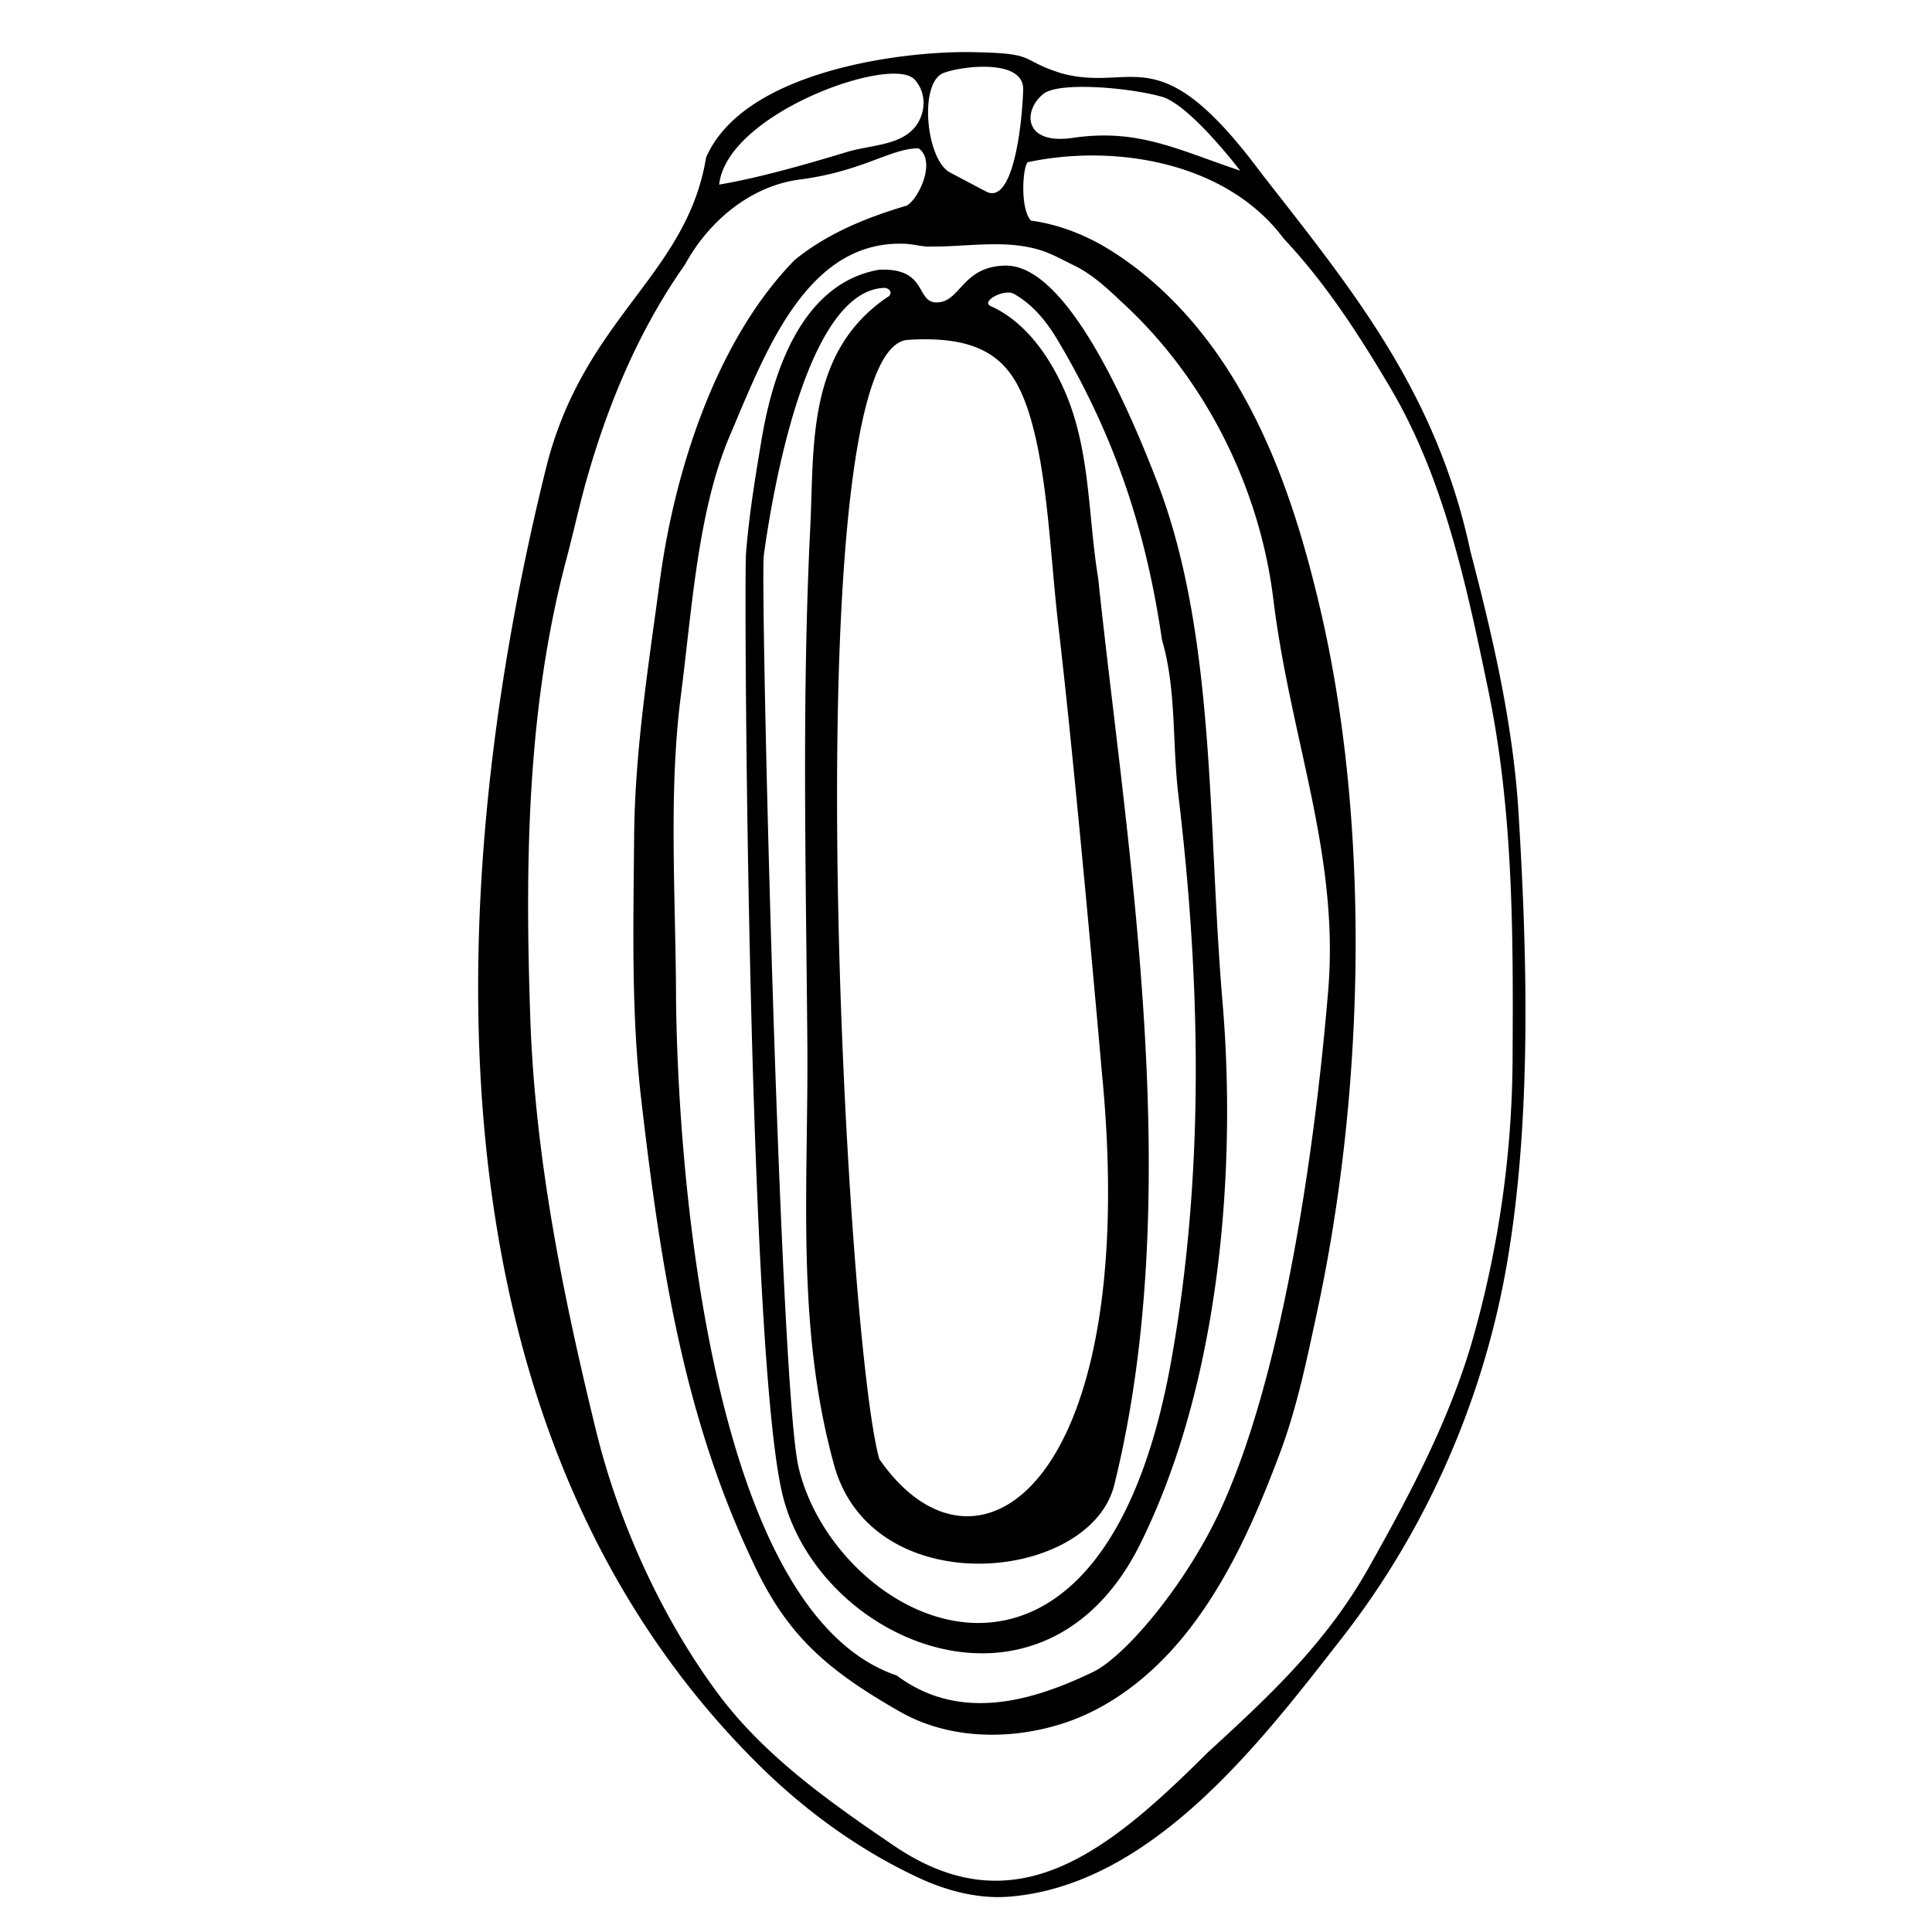 <svg width="400" height="400" viewBox="0 0 105.833 105.833" xmlns="http://www.w3.org/2000/svg"><path style="fill:#000;stroke-width:.718" d="M441.672 137.693c-34.126-.513-112.04 9.223-130.647 51.979-9.726 58.898-60.598 78.726-79.138 153.861-52.942 214.55-59.2 476.247 104.625 638.9 22.858 22.696 49.345 42.126 78.8 55.956 14.183 6.659 29.896 10.856 45.475 9.582 70.699-5.783 124.486-76.965 164.197-127.867 40.562-51.993 68.478-114.682 80.434-179.924 13.565-74.025 10.638-159.855 6.555-226.867-2.687-44.089-12.685-86.894-23.756-129.272-16.866-79.121-58.759-129.606-103.143-186.51-51.173-68.843-62.776-39.524-98.87-49.437-21.543-6.805-10.702-9.892-44.532-10.4zm25.827 18.602c-.586 18.534-5.216 57.119-18.35 50.182l-17.72-9.357c-12.088-6.384-15.647-45.615-2.621-49.345 8.968-3.236 39.177-6.88 38.69 8.52zm-53.677-5.154c6.439 6.884 5.48 17.2.282 23.557-7.518 9.194-22.04 8.786-33.458 12.247-19.903 6.034-43.824 12.891-63.183 16.118 3.853-35.21 85.032-64.03 96.359-51.922zm121.862 8.495c14.088 3.84 38.905 36.557 38.905 36.557-30.995-10.381-50.435-20.921-82.558-16.188-24.865 3.664-24.558-13.93-14.444-21.77 7.605-5.896 41.148-3.218 58.097 1.401zm-120.383 25.567c.21-.002.42-.002.63.002 8.846 6.367-.11 25.173-5.986 28.274-19.666 5.794-39.212 13.727-55.222 26.812-39.63 40.482-59.568 106.222-66.504 158.13-5.637 42.187-12.386 84.185-12.719 126.686-.336 42.84-1.506 85.893 3.4 128.45 9.994 86.682 21.85 160.363 56.76 232.574 16.132 33.37 35.38 50.257 71.131 70.623 23.739 13.523 53.605 14.138 79.514 6.01 26.199-8.22 48.038-26.738 64.443-48.412 19.34-25.552 32.16-55.217 43.371-85.024 8.543-22.71 13.395-46.51 18.53-70.398 24.144-112.337 25.67-241.887 1.8-344.961-9.438-40.754-22.223-81.622-44.45-117.205-15.486-24.79-36.046-47.17-61.388-62.477-11.412-6.81-24.084-11.649-37.285-13.443-5.67-6.279-3.901-27.94-1.39-28.862 43.22-9.145 98.212.112 126.171 37.784 20.768 22.057 37.256 47.635 52.582 73.558 26.642 45.061 37.568 97.55 48.223 148.668 12.571 60.309 12.462 121.86 12.111 183.096-.263 45.97-6.76 91.867-19.236 136.268-11.32 40.287-31.137 77.649-51.734 114.25-21.448 38.113-50.549 64.652-79.56 91.312-49.31 49.115-94.686 86.218-154.138 46.34-32.022-21.742-64.824-44.765-87.908-76.084-28.84-39.13-49.206-86.2-59.69-128.998-16.36-66.79-30.108-134.703-32.484-203.49-2.62-75.906-1.79-152.884 17.768-226.61 3.628-13.675 6.594-27.504 10.502-41.111 10.62-36.973 25.84-72.943 48.094-104.46 11.558-21.246 32.254-38.78 56.601-41.933 30.704-3.975 44.813-15.234 58.063-15.369zm-9.19 47.03a60.85 60.85 0 0 1 2.23.023c5.046.068 9.4 1.707 14.466 1.385 18.154.082 36.926-3.752 54.56 2.232 5.5 1.948 10.58 4.863 15.828 7.377 9.473 4.771 16.883 12.101 24.62 19.326 41.305 38.576 66.643 92.19 73.107 144.887 8.53 69.538 32.704 126.174 27.098 193.467-7.01 84.14-23.716 194.329-54.239 258.44-16.89 35.475-46.057 70.233-62.04 77.857-27.834 13.274-64.561 25.591-96.675 1.58-91.741-30.96-108.404-249.128-108.89-337.065-.274-49.577-3.669-99.313 2.386-146.42 5.565-43.287 8.36-91.214 24.147-128.289 17.14-40.251 36.988-94.43 83.402-94.8zm52.698 10.822c-21.085.287-22.03 17.253-33.157 18.138-11.718.932-4.49-17.198-29.222-16.107-38.89 6.719-52.739 52.191-58.028 83.795-3.128 18.69-6.225 37.406-7.69 56.32-1.063 13.74.992 397.923 18.27 465.393 18.77 73.298 129.054 118.345 176.248 23.41 40.1-80.665 47.482-187.34 40.666-267.295-7.454-87.448-3.07-180.993-32.214-256.764-12.188-31.685-43.533-107.318-74.873-106.89zm-59.897 10.988c2.984.04 4.447 3.102 1.563 4.594-40.034 27.172-36.058 73.784-38.038 113.513-4.223 84.747-2.132 169.642-1.45 254.467.574 71.53-5.825 139.45 13.208 208.36 18.959 68.64 126.328 57.86 138.246 9.863 36-144.971 5.889-316.216-7.904-447.31-5.005-30.38-3.83-62.394-15.892-91.067-7.215-17.15-19.386-35.483-37.098-43.393-5.292-2.363 6.68-8.765 11.394-6.076 8.587 4.897 15.38 12.339 21.852 23.27 29.173 49.277 43.66 95.92 51.193 147.355 7.255 24.872 5.015 50.785 8.075 76.371 11.558 96.673 12.562 190.07-3.573 279.934-35.386 197.086-165.854 129.351-183.873 51.978-9.305-39.956-18.944-436.616-17.111-449.923 4.711-34.204 21.471-129.983 59.115-131.93.1-.005.197-.007.293-.006zm20.445 25.367c32.927.056 43.98 14.289 51.047 36.461 9.306 29.75 10.421 70.536 14.578 105.938 8.58 73.061 21.383 219.652 21.383 219.652 19.748 202.855-61.796 260.087-109.869 190.549-16.956-60.296-42.88-548.65 14.135-552.313 2.486-.16 4.865-.252 7.142-.279.534-.006 1.062-.009 1.584-.008z" transform="translate(4.156 -12.429) scale(.111)"/></svg>
